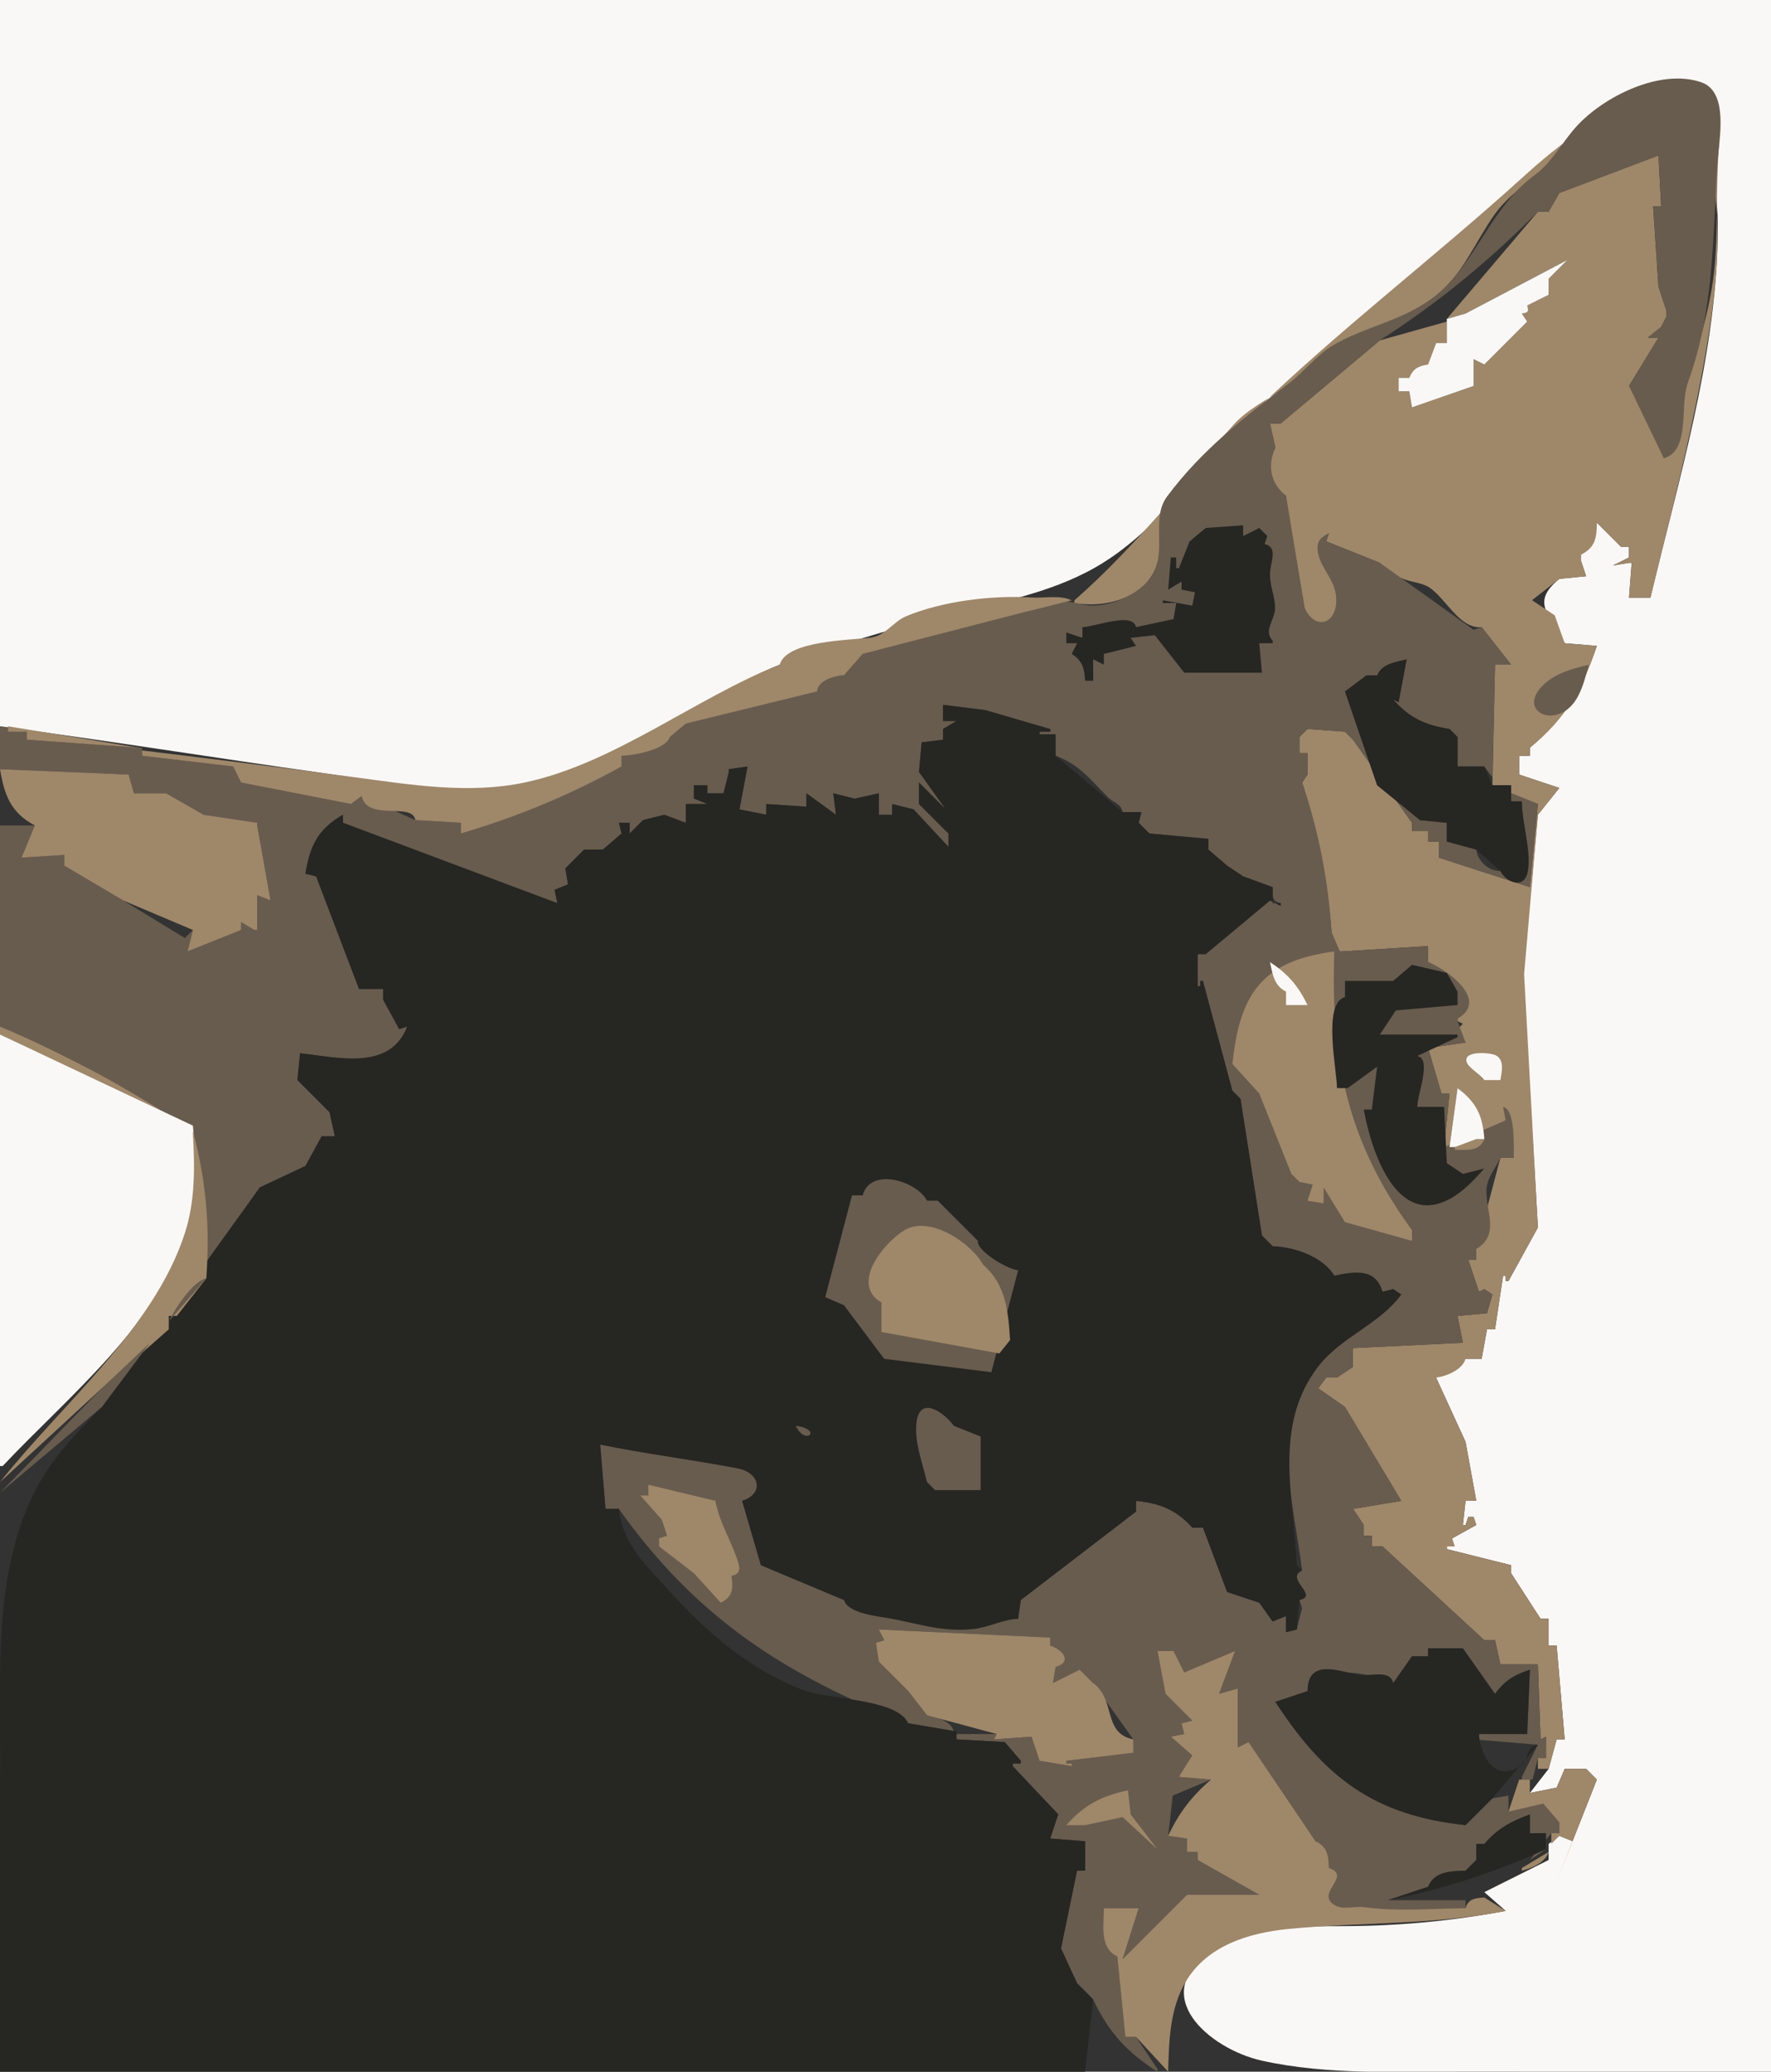 <?xml version="1.0" standalone="yes"?>
<svg width="661" height="773">
<rect width="100%" height="100%" fill="#333333" stroke="none"/>
<path style="fill:#faf8f6; stroke:none;" d="M0 0L0 271C40.294 276.352 80.425 282.813 120.675 288.477C144.912 291.887 170.616 297.349 195.01 292.536C228.879 285.855 259.14 261.033 291 248C311.058 241.32 331.166 234.954 351.702 229.888C370.931 225.144 391.205 221.695 408.639 211.813C431.38 198.923 446.433 175.933 464.646 157.819C485.757 136.824 510.211 119.703 532.521 100.07C551.604 83.276 568.805 63.118 590.364 49.392C599.686 43.456 612.092 37.708 623.18 42.151C640.496 49.088 641.439 73.998 641.089 89.568C640.075 134.657 626.38 179.417 616 223L608 223L609 210L608 210L602 211L608 208L608 204L605 204L596 195C595.679 200.377 593.953 203.41 590 207L590 208L590 209L592 215L582 216C570.906 225.001 578.757 229.485 584 240L596 241C590.627 256.747 583.763 268.213 571 279L571 282L567 282L567 289L582 294L574 304L568.495 363.478L574 458L563 478L562 478L562 476L561 476L558 496L555 496L553 507L547 507L536 514L547 538L551 560L547 560L546 569L547 569L548 566L550 566L551 569L542 574L540 577L540 578L564 584L564 587L575 604L578 604L578 614L581 614L584 649L581 649L578 660L571 669L581 667L584 660L592 660L596 664L581 702L587 687L582 685L578 688L578 694L554 706L562 713C542.152 716.707 522.705 718.576 502.513 718.675C486.052 718.755 467.068 718.193 452.722 727.626C427.633 744.124 451.287 764.515 471.014 768.885C495.621 774.336 521.964 772.929 547.008 772.978C585.005 773.052 623.003 773 661 773L661 0L0 0z"/>
<path style="fill:#9f876a; stroke:none;" d="M401 224L401 225C412.806 227.077 428.389 222.966 432.017 209.963C434.01 202.819 431.643 194.935 435.07 188.126C440.377 177.58 452.159 168.094 459.848 159.108C465.612 152.371 473.871 148.833 480.909 143.677C487.399 138.922 492.98 132.223 500.118 128.484C511.859 122.334 526.718 118.066 536.947 109.511C546.25 101.731 550.891 89.822 557.75 80.133C563.141 72.517 570.628 68.279 576.985 61.772C590.68 47.755 599.881 35.24 620.003 30.253C637.948 25.806 642.647 40.434 641.536 55C640.347 70.592 641.46 86.371 639.704 101.881C638.087 116.169 633.331 130.397 629.488 144.168C626.885 153.494 629.468 164.353 621 171C619.499 159.692 616.426 151.848 608 144L619 126L615 126L620 122L622 118L622 117L622 116L619 107L617 77L620 77L619 58L582 72L578 79L574 79L540 119L547 117L585 97L578 104L578 110L570 114L568 117L570 120L562 128L554 136L550 134L550 144L527 152L526 146L522 146L522 141L526 141L533 136L536 128L540 128L540 120L515 127L478 158L474 158L476 167C472.565 173.483 473.531 180.966 480 185C479.83 198.709 474.357 217.362 487 227C489.49 234.924 497.909 234.72 498.786 225.951C499.678 217.034 493.782 213.508 492.15 205.837C491.415 202.381 493.299 200.603 496 199L495 202L515 210C516.091 213.731 519.902 214.28 523.259 215.801C526.445 217.244 530.654 217.333 533.509 219.213C539.589 223.216 544.841 234.813 553 234L564 248L558 248L557 293L564 293L564 296L574 300L571 331L537 320L537 314L533 314L533 310L527 310L527 307L505 276L502 273L488 272L485 275L485 281L488 281L488 289L486 292C492.005 310.513 495.491 328.599 497 348L500 355L501 355L533 353L533 359C540.052 362.077 555.118 373.117 544 380L544 381L546 382L544 384L547 389L533 391L538 408L541 408L539 428L541 428L544 406C550.377 411.098 553.024 415.899 554 424L555 424L562 418L561 413L565 432L560 432L551 466L551 470L548 470L552 482L554 481L557 483L555 490L544 491L546 501L505 503L505 510L499 514L495 514L492 518L502 525L523 560L505 563L509 569L509 573L512 573L512 577L516 577L554 612L558 612L560 621L574 621L575 649L577 648L577 656L574 656L574 660L578 660L581 649L584 649L581 614L578 614L578 604L575 604L564 587L564 584L540 578L540 577L543 577L542 574L551 569L550 566L548 566L547 569L546 569L547 560L551 560L547 538L536 514C540.015 513.524 545.824 511.025 547 507L553 507L555 496L558 496L561 476L562 476L562 478L563 478L574 458L568.854 363.478L574 304L582 294L567 289L567 282L571 282L571 279C584.134 268.384 590.82 256.975 596 241L584 240L580.274 229.586L571.802 223.945L582 216L592 215L590 209L590 208L590 207C595.406 204.361 596 200.629 596 195L605 204L608 204L608 208L602 211L608 210L609 210L608 223L616 223C621.945 198.667 628.202 174.382 633.199 149.831C636.165 135.261 638.726 120.571 640.197 105.768C642.551 82.072 642.67 29.138 604.304 41.886C599.375 43.524 594.742 45.979 590.364 48.753C582.364 53.821 575.111 60.008 568.107 66.354C535.237 96.136 499.409 123.407 467.612 154.214C444.396 176.707 425.469 202.674 401 224z"/>
<path style="fill:#685c4e; stroke:none;" d="M384 228L322 244L315 252C311.026 252.017 304.973 253.413 305 258L256 270L250 275L232 282L232 286C212.623 296.53 193.127 304.673 172 311L172 307L155 306L135 297L131 300L90 292L87 286L53 282L53 279L10 276L10 273L0 271L0 287L48 289L50 296L62 296L76 304L96 307L96 308L101 336L96 334L96 347L95 347L95 344L90 344L90 347L70 355L72 347L69 350L46 336L24 323L24 319L8 320L13 308L0 308L0 383C27.415 394.99 61.128 409.496 72.557 439.675C76.48 450.035 76.836 461.057 77 472L97 443C101.633 442.252 112.449 439.411 114 435C118.282 432.116 119.364 429.019 120 424L125 424L123 415L111 403L112 393C126.185 394.625 146.275 400.131 152 383L149 384L143 373L143 369L134 369L118 327L114 326C115.811 315.711 118.916 309.457 128 304L128 307L208 337L207 332L212 330L211 324L218 317L225 317L232 311L231 307L235 307L235 311L240 306L248 304C248.854 307.987 252.489 307 256 307L256 300L264 300L263 297L259 298L259 293L264 293L264 296L270 296C271.465 293.196 274.984 290.637 272 288L272 287L279 286L276 302L286 304L286 300L301 301L301 296L312 304L311 296L319 298L328 296L328 304L333 304L333 300L341 302L354 316L354 311L343 300L343 292L353 302L343 288L344 277L352 276L352 272L357 269L352 269L352 263L368 265C370.831 272.154 385.395 271.962 392 272L392 273L388 273L388 274L394 274L394 282C402.879 285.283 406.894 290.769 413.444 297.389C415.532 299.499 418.565 299.878 419 303L426 303L425 307L429 311L451 313L451 317L458 323L464 327L475 331C475.013 334.194 474.597 336.271 478 337L478 338L474 336L450 356L447 356L447 368L448 368L448 366L449 366C447.712 380.476 447.753 396.891 460 407L463 410L471 461L475 465L498 476C505.603 474.565 512.943 473.541 516 482L520 481L523 483C514.628 494.371 501.092 497.964 492.352 508.532C473.48 531.352 482.792 559.945 486 586C478.157 587.681 491.082 594.06 485 597L486 600L484 608L480 609L480 603L475 605L470 598L458 594L449 570L445 570C439.085 562.899 433.071 560.803 424 560L424 564L381 597L380 604L315 597L284 584L277 560C285.373 557.85 284.272 549.692 276.151 547.777C258.979 543.728 241.321 542.28 224 539L226 563L231 563C259.821 603.642 293.052 625.039 339 643L356 646C354.852 642.076 349.78 640.8 346 640L339 631L328 620C328 616.85 326.434 612.46 330 612L328 608L392 611L392 614C396.183 615.815 399.913 619.716 394 622L393 628C396.242 627.659 403.023 626.606 403 623L408 628L423 649L423 654L398 657L398 658L400 658L400 659L388 657L385 648L371 649L372 647L357 647L357 649L375 650L381 657L381 658L378 658L378 659L395 677C390.615 678.283 391.07 682.126 392 686L405 687L405 698L402 698L396 727L402 740L408 746C413.65 758.145 420.701 765.843 432 773L432 772L424 760L420 760L417 730C410.804 725.846 412.001 718.698 412 712L425 712L419 731L443 707L470 707L447 694L447 691L443 691L443 686L436 685L437.718 669.956L452 664L440 663L443 660L445 655L437 648L442 647L441 643L445 642L435 632L432 616L438 616L442 624L461 616L455 632L462 630L462 652L466 650L491 687C494.978 689.618 495.705 692.367 496 697C502.119 701.394 491.843 705.486 496.623 710.063C499.68 712.99 505.208 711.569 509 711.997C521.844 713.446 534.155 712.455 547 712L547 709L518 709L533 704C536.04 698.862 541.41 698.163 547 698L551 694L551 688L554 688L571 677L571 684L577 684L577 690L571 694L579 684L582 684L582 680L576 673L563 676L563 670L557 671L547 681C513.299 677.054 494.623 662.9 476 635L488 631C496.098 620.725 509.127 623.894 520 628L527 618L533 618L533 615L546 615C548.722 622.137 552.041 627.185 558 632L571 623L570 647L552 647L550 649L574 651L568 663L568 664L572 664L574 656L577 656L577 648L575 649L574 621L560 621L558 612L554 612L516 577L512 577L512 573L509 573L509 569L505 563L523 560L502 525L492 518L495 514L499 514L505 510L505 503L546 501L544 491L555 490L557 483L554 481L552 482L548 470L551 470L551 466C559.93 460.76 554.504 451.836 554.794 444.004C554.964 439.435 558.183 435.976 560 432L565 432C564.924 427.484 565.62 413.99 561 413L562 418L539 428L541 408L538 408L533 391L547 389L544 381L544 380C555.935 373.35 540.259 361.778 533 359L533 353L501 355L500 355L497 348C495.753 328.477 492.307 310.523 486 292L488 289L488 281L485 281L485 275L488 272L502 273L505 276L527 307L527 310L533 310L533 314L537 314L537 320L571 331L574 300L564 296L564 299L568 299C568 307.057 571.122 317.159 570.02 324.787C569.041 331.565 562.467 328.951 560 325C555.696 325.154 551.456 321.219 551 317L540 314L540 307L530 306L514 293L502 258L510 252L514 252L525 246L522 262L520 261C525.864 268.238 531.877 270.734 541 272L544 275L544 286L554 286L557 290L558 248L564 248L553 234L550 235L515 210L495 202L496 199C493.289 200.241 491.486 201.679 491.755 204.984C492.36 212.418 499.423 216.588 498.716 224.968C497.984 233.65 490.451 234.486 487 227L480 185C474.093 180.203 472.995 173.878 476 167L474 158L478 158L515 127C536.764 113.045 555.779 97.325 574 79L578 79L582 72L619 58L620 77L617 77L619 107L622 116L622 117L622 118L620 122L615 126L619 126L608 144L621 171C631.014 168.172 626.956 150.887 629.835 143.089C639.982 115.608 639.12 88.761 641.089 60C641.656 51.724 645.293 34.269 634.995 30.703C619.709 25.409 598.463 36.031 588.286 47.286C583.136 52.981 579.179 60.646 572.91 65.235C556.232 77.445 551.253 97.736 535.545 110.579C525.007 119.196 508.868 122 497.29 128.974C491.469 132.48 486.515 138.918 480.985 143.101C464.259 155.756 448.516 167.94 435.649 185.17C429.309 193.659 435.822 205.809 429.867 214.91C425.227 222 413.402 227.099 405 225.741C399.233 224.808 386.661 220.432 384 228z"/>
<path style="fill:#faf8f6; stroke:none;" d="M547 117L540 119L540 128L536 128L533 136C529.291 136.657 527.499 137.471 526 141L522 141L522 146L526 146L527 152L550 144L550 134L554 136L562 128L570 120L568 117C570.475 116.487 570.575 116.396 570 114L578 110L578 104L585 97L547 117z"/>
<path style="fill:#262623; stroke:none;" d="M450 197L444 202L440 212L439 212L439 208L437 208L436 220L441 217L441 220L446 221L445 226L434 224L434 225L439 225L438 231L424 234C422.75 228.167 408.755 233.9 404 234L404 238L398 236L398 240L402 240L400 244C404.049 246.529 404.708 249.381 405 254L408 254L408 246L412 248L412 244L424 241L422 238L431 237L442 251L471 251L470 240L475 240L475 239C471.421 235.323 475.779 231.502 475.889 227.028C476.003 222.374 473.575 218.111 474.083 213C474.459 209.229 476.884 204.047 472 203L473 200L470 197L464 200L464 196L450 197z"/>
<path style="fill:#9f876a; stroke:none;" d="M291 248C259.195 260.635 229.36 284.849 195.873 291.96C174.946 296.403 153.226 292.784 132.326 290C105.906 286.481 79.46 283.202 53 280L53 282L87 286L90 292L131 300L135 297C137.061 306.669 153.989 299.098 155 306L172 307L172 311C193.193 304.768 212.642 296.639 232 286L232 282C236.874 281.842 248.338 279.726 250 275L256 270L305 258C305 254.096 311.411 252 315 252L322 244L384 228L400 224C395.641 221.895 389.799 223.253 385 222.94C370.659 222.005 351.711 224.248 338.153 229.954C333.434 231.939 330.409 237.216 324.981 237.917C317.221 238.918 293.659 238.909 291 248z"/>
<path style="fill:#262623; stroke:none;" d="M514 252L510 252L502 258L514 293L530 306L540 307L540 314L551 317L560 325C561.994 329.073 568.686 331.996 570.137 325.6C571.813 318.213 568 306.962 568 299L564 299L564 293L557 293L554 286L544 286L544 275L541 272C532.049 270.542 526.037 267.86 520 261L522 262L525 246C520.741 247.067 515.725 247.64 514 252z"/>
<path style="fill:#685c4e; stroke:none;" d="M593 248C589.395 248.917 585.757 249.809 582.36 251.359C580.188 252.349 578.115 253.598 576.36 255.228C565.086 265.701 581.826 273.044 588.855 260.001C590.873 256.256 591.914 252.084 593 248z"/>
<path style="fill:#262623; stroke:none;" d="M352 263L352 269L357 269L352 272L352 276L344 277L343 288L353 302L343 292L343 300L354 311L354 316L341 302L333 300L333 304L328 304L328 296L319 298L311 296L312 304L301 296L301 301L286 300L286 304L276 302L279 286L272 287L272 288L270 296L264 296L264 293L259 293L259 298L264 300L256 300L256 307L248 304L240 306L235 311L235 307L231 307L232 311L225 317L218 317L211 324L212 330L207 332L208 337L128 307L128 304C118.664 309.324 115.623 315.543 114 326L118 327L134 369L143 369L143 373L149 384L152 383C145.467 399.647 126.429 394.491 112 393L111 403L123 415L125 424L120 424L114 435L97 443L38 525C28.267 534.701 18.905 544.657 12.706 557.07C-2.462 587.441 0.137 625.023 0.037 658.008C-0.08 696.338 5.84302e-07 734.67 0 773L405 773L408 746L402 740L396 727L402 698L405 698L405 687L392 686L395 677L378 659L378 658L381 658L381 657L375 650L357 649L357 646L339 643C334.827 633.758 309.431 634.217 300.22 630.756C279.964 623.145 264.045 609.326 249.981 593.821C241.612 584.596 232.34 576.273 231 563L226 563L224 539C241.026 542.546 258.357 544.608 275.419 547.923C283.594 549.512 285.31 557.27 277 560L284 584L315 597C316.512 602.17 328.087 603.084 332.995 604.023C343.367 606.007 351.882 608.959 363 607.866C368.934 607.282 374.148 604.258 380 604L381 597L424 564L424 560C432.924 560.986 438.902 563.292 445 570L449 570L458 594L470 598L475 605L480 603L480 609L484 608L485 597C492.56 595.372 479.354 589.027 486 586L484 584C482.942 558.878 475.048 531.971 491.961 509.945C500.513 498.809 514.449 494.506 523 483L520 481L516 482C513.479 473.071 505.565 474.358 498 476C493.889 468.871 482.786 465.128 475 465L471 461L463 410L460 407L449 366L448 366L448 368L447 368L447 356L450 356L474 336L478 338L478 337L475 337L475 331L464 327L458 323L451 317L451 313L429 311L425 307L426 303L419 303L394 282L394 274L388 274L388 273L392 273L392 272L368 265L352 263z"/>
<path style="fill:#9f876a; stroke:none;" d="M3 271L3 273L10 273L10 276L52 279L3 271M0 287C1.649 296.717 4.014 303.232 13 308L8 320L24 319L24 323L46 336L72 347L70 355L90 347L90 344L95 347L96 347L96 334L101 336L96 308L96 307L76 304L62 296L50 296L48 289L0 287M460 397L470 408L482 438L485 441L490 442L488 448L494 449L494 443L502 456L527 463L527 459C502.894 426.07 496.631 395.38 498 355C471.229 358.5 462.61 370.739 460 397z"/>
<path style="fill:#faf8f6; stroke:none;" d="M474 359C474.998 363.568 475.55 367.781 480 370L480 375L488 375C484.595 367.914 480.617 363.26 474 359z"/>
<path style="fill:#262623; stroke:none;" d="M527 360L520 366L502 366L502 372C493.499 374.487 498.995 398.995 499 406L503 406L514 398L512 414L509 414C511.845 429.81 521.829 460.749 543.749 445.717C547.651 443.041 550.83 439.472 554 436L546 438L540 434L539 413L529 413C529 408.065 534.502 395.179 529 394L544 387L544 386L515 386L521 377L544 375L544 370L540 363L527 360z"/>
<path style="fill:#9f876a; stroke:none;" d="M0 383L0 386L69 420C46.86 405.544 24.358 393.304 0 383z"/>
<path style="fill:#faf8f6; stroke:none;" d="M0 386L0 547L1 547C25.425 521.02 60.222 493.286 70.345 457.727C73.877 445.321 73.168 432.685 72 420L0 386M554 403L560 403C560.484 400.081 561.625 395.619 558.393 393.822C556.464 392.749 546.743 391.898 547.304 395.842C547.657 398.317 552.567 400.746 554 403M544 406L541 428L551 428L554 425C553.441 416.307 551.006 411.248 544 406z"/>
<path style="fill:#9f876a; stroke:none;" d="M72 422L72 423C72.715 435.624 72.897 448.121 68.938 460.292C57.395 495.784 22.667 524.334 0 553L38 518L63 496L63 491L66 491L77 477C78.386 457.841 76.969 440.567 72 422M551 425L543 428L543 429C547.538 428.997 552.099 429.798 554 425L551 425z"/>
<path style="fill:#685c4e; stroke:none;" d="M322 446L318 446L308 484L315 487L330 507L370 512L380 474C374.63 473.105 364.21 466.159 365 463L350 448L346 448C342.028 440.495 324.744 435.422 322 446z"/>
<path style="fill:#9f876a; stroke:none;" d="M329 486L329 497L373 505L377 500C376.326 489.43 375.48 479.258 367 472C362.61 463.838 346.88 453.223 337.433 459.099C329.433 464.075 317.406 479.308 329 486z"/>
<path style="fill:#685c4e; stroke:none;" d="M63 493L77 477C72.064 477.885 65.24 488.41 63 493M38 518L0 557L38 525L56 501L38 518M346 553L349 556L366 556L366 536L356 532C352.377 527.058 343.106 520.256 342.038 531.103C341.331 538.288 344.343 546.099 346 553M297 532C300.599 539.706 307.297 533.331 297 532z"/>
<path style="fill:#9f876a; stroke:none;" d="M242 554L242 558L239 558L247 567L249 573L246 574L246 577L259 587L269 598C273.564 595.76 273.676 592.74 273 588C275.801 587.4 276.426 585.958 275.528 583C273.142 575.141 268.692 568.756 267 560L242 554M328 608L330 612L327 613L328 620L339 631L346 640L372 647L371 649L385 648L388 657L400 659L400 658L398 658L398 657L423 654L423 649C411.381 646.639 416.629 634.235 408 628L403 623L393 628L394 622C400.451 619.98 396.537 615.554 392 614L392 611L328 608z"/>
<path style="fill:#262623; stroke:none;" d="M533 615L533 618L527 618L520 628C518.869 622.72 511.194 625.666 507 624.889C499.672 623.532 488.052 618.671 488 631L476 635C494.374 663.353 513.008 677.437 547 681L557 671L574 651C569.333 651.98 570.616 657.041 566.889 659.278C556.721 665.378 552.209 652.848 552 647L570 647L571 623C565.279 624.823 561.52 627.083 558 632L546 615L533 615z"/>
<path style="fill:#9f876a; stroke:none;" d="M432 616L435 632L445 642L441 643L442 647L437 648L445 655L440 663L452 664C444.838 670.124 439.981 676.455 436 685L443 686L443 691L447 691L447 694L470 707L443 707L419 731L425 712L412 712C412 718.385 410.299 726.732 417 730L420 760L424 760L436 773C436.303 761.638 436.579 749.608 442.497 739.522C450.432 726 465.995 721.203 480.732 719.755C508.146 717.061 534.721 718.363 562 713L554 708C550.531 708.248 548.039 708.449 547 712C534.033 712.107 521.939 713.303 509 711.603C505.414 711.132 501.445 712.777 498.113 710.82C490.672 706.451 504.866 699.925 496 697C495.823 692.285 495.479 689.189 491 687L466 650L462 652L462 630L455 632L461 616L442 624L438 616L432 616M584 660L581 667L571 669L571 664L567 664L563 676L576 673L582 680L582 684L579 684L579 688L582 685L587 687L581 702L596 664L592 660L584 660M398 681L405 681L419 678L432 690L422 677L421 668C411.228 670.07 404.604 673.44 398 681z"/>
<path style="fill:#262623; stroke:none;" d="M554 688L551 688L551 694L547 698C541.563 698.075 535.213 698.242 533 704L518 709C538.698 704.881 557.765 698.675 577 690L577 684L571 684L571 677C564.038 679.476 558.807 682.305 554 688z"/>
<path style="fill:#9f876a; stroke:none;" d="M568 697L568 698C571.735 697.128 576.886 694.813 578 691L568 697z"/>
<path style="fill:#685c4e; stroke:none;" d="M560 704L564 701L560 704z"/>
</svg>
